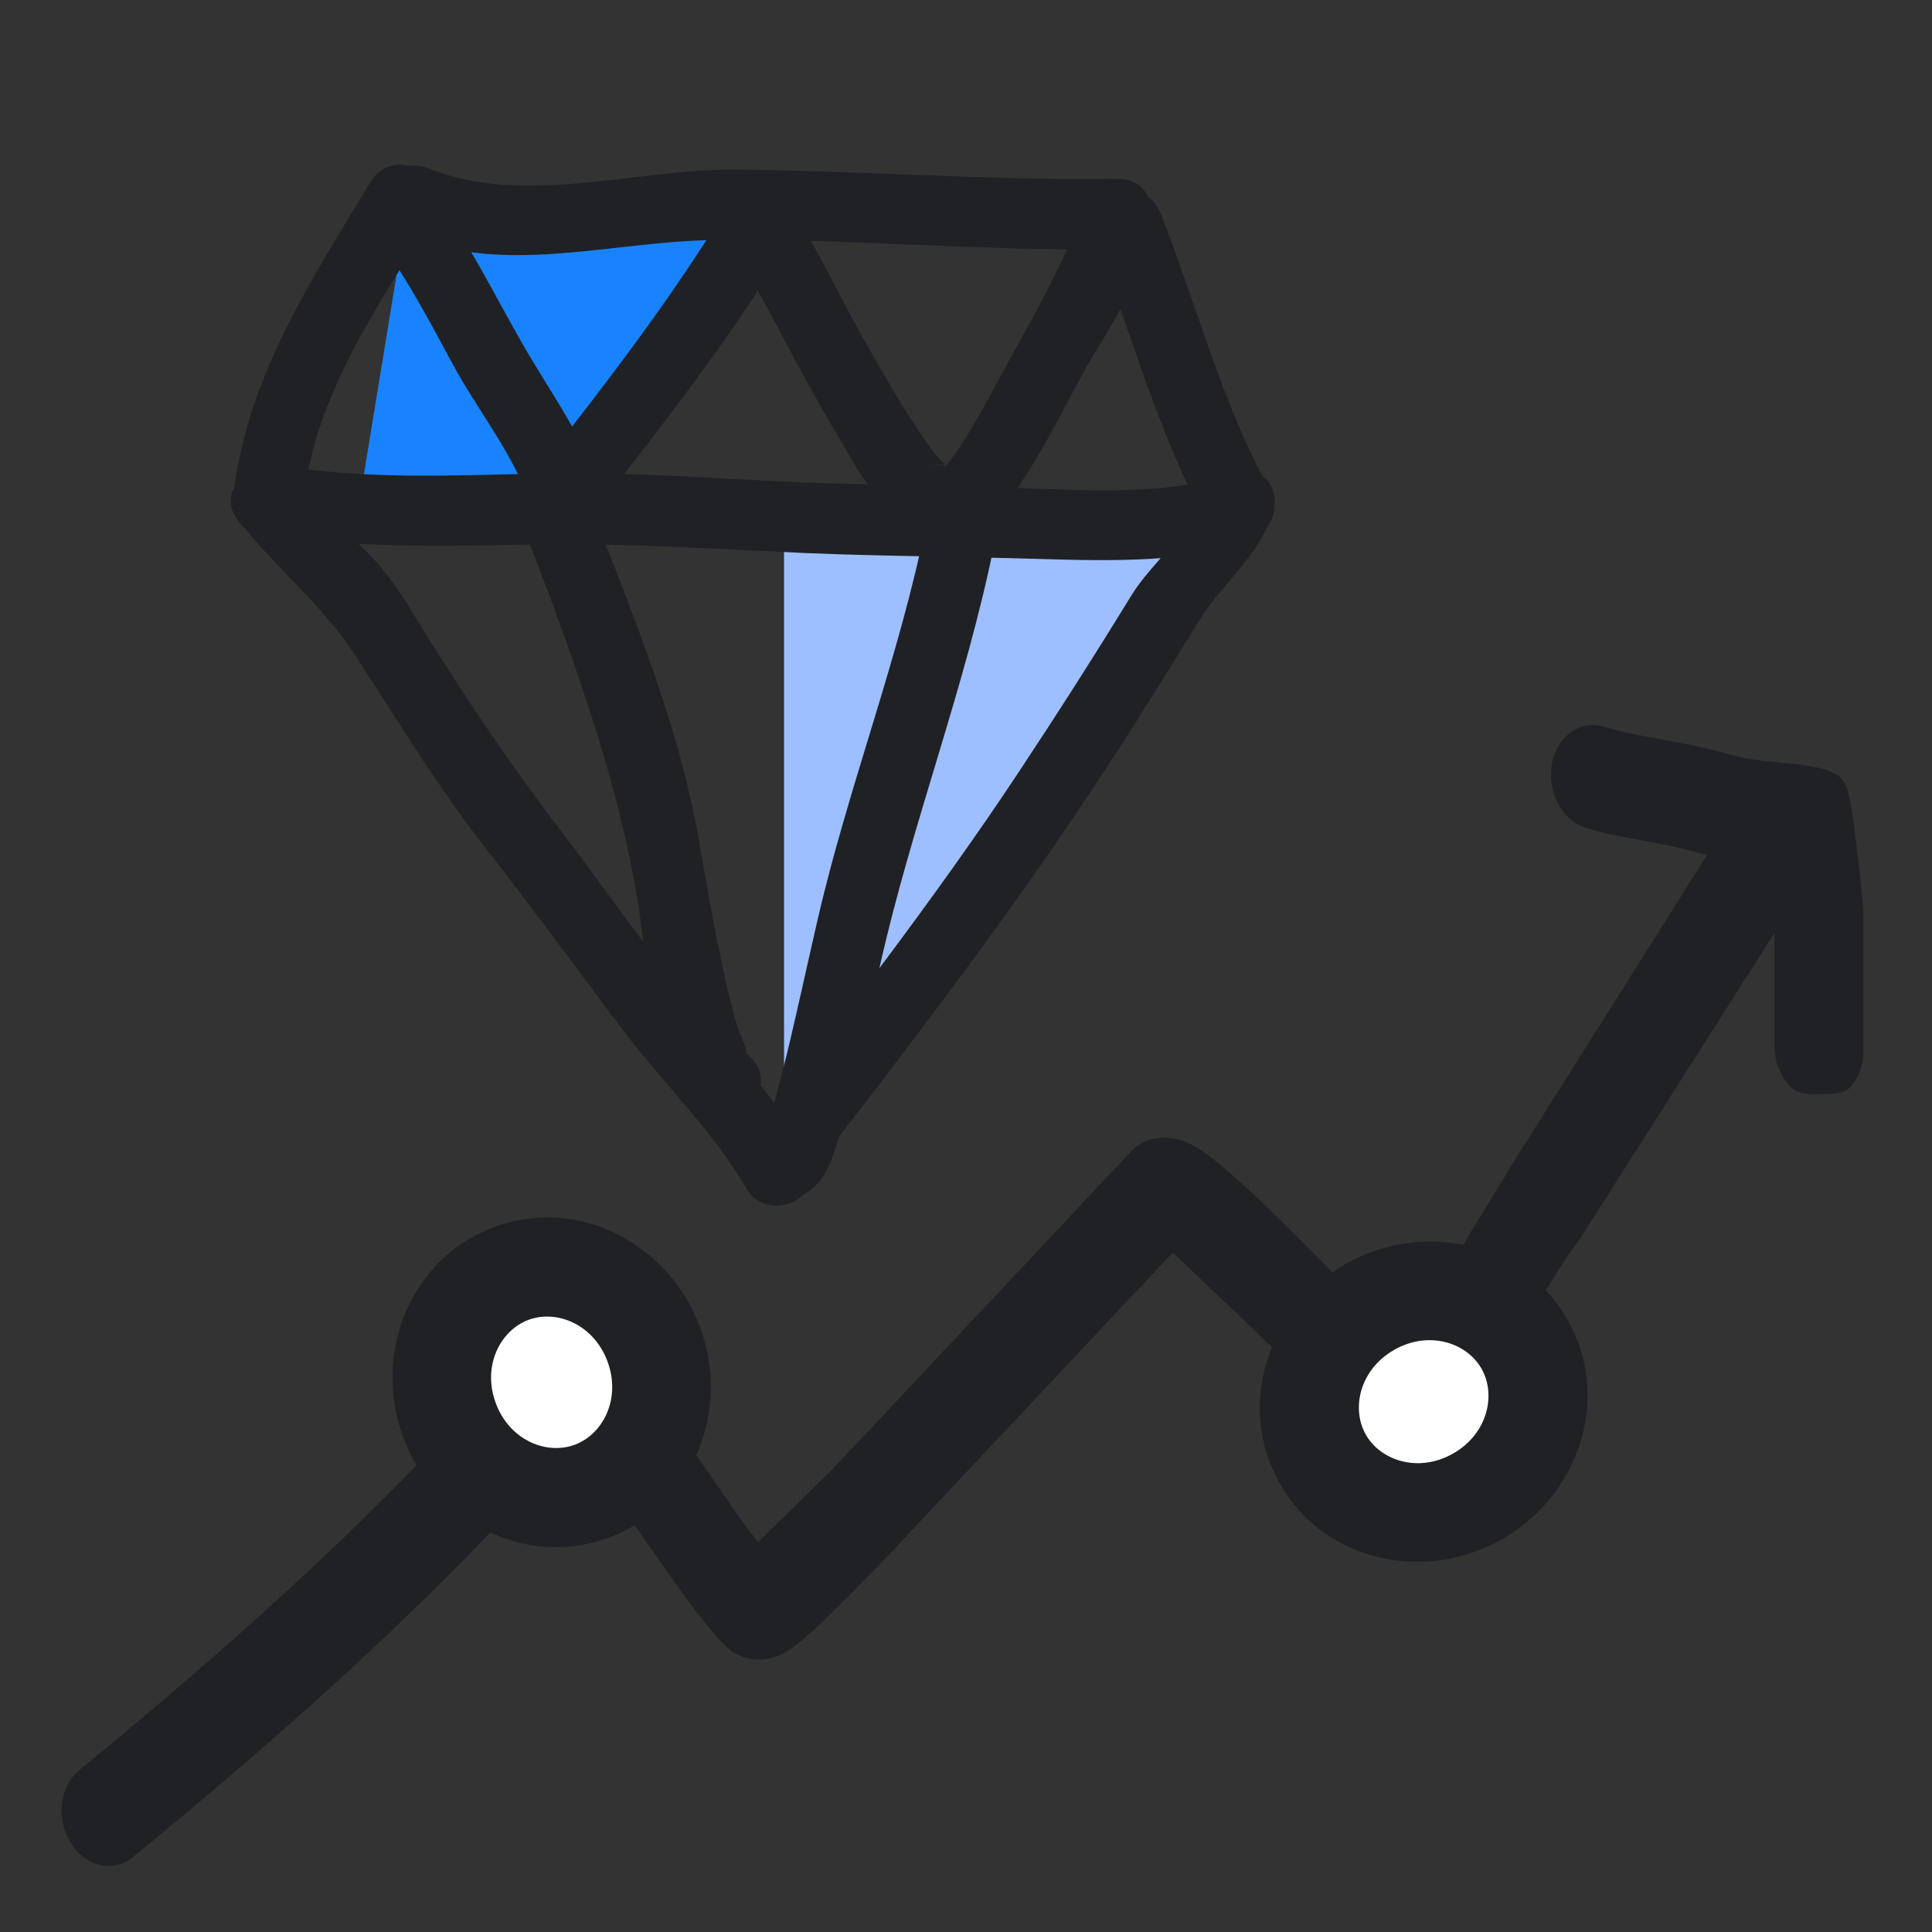 <svg width="129" height="129" viewBox="0 0 129 129" fill="none" xmlns="http://www.w3.org/2000/svg">
<rect x="0" y="0" width="129" height="129" fill="#333333" stroke="none"/>
<g clip-path="url(#clip0_327_21693)">
<path d="M52.352 34.267L65.483 34.267L81.778 37.953L52.352 76.525V34.267Z" fill="#9EBFFF"/>
<path d="M39.975 34.267L23.873 34.267L27.365 12.929H52.098L39.975 34.267Z" fill="#1983FF"/>
<path d="M27.36 15.777C33.75 18.393 40.867 16.129 47.498 16.035C56.545 15.908 65.574 16.775 74.623 16.645C77.678 16.601 77.682 11.897 74.623 11.94C66.082 12.064 57.56 11.391 49.022 11.327C42.441 11.278 34.905 13.813 28.62 11.241C25.794 10.083 24.575 14.636 27.36 15.777L27.36 15.777Z" fill="#202124"/>
<path d="M20.284 33.303C21.065 26.273 25.28 20.402 28.852 14.499C30.429 11.891 26.328 9.528 24.757 12.125C20.674 18.875 16.43 25.304 15.541 33.303C15.207 36.316 19.953 36.284 20.284 33.303V33.303Z" fill="#202124"/>
<path d="M72.929 15.505C75.496 22.037 77.268 28.897 80.678 35.079C82.145 37.74 86.241 35.367 84.773 32.705C81.564 26.885 79.92 20.407 77.503 14.255C76.404 11.461 71.817 12.675 72.929 15.505V15.505Z" fill="#202124"/>
<path d="M15.866 34.684C18.36 37.897 21.46 40.297 23.708 43.738C26.494 48.003 29.077 52.321 32.212 56.35C35.309 60.333 38.306 64.391 41.325 68.433C44.105 72.154 47.486 75.346 49.852 79.371C51.042 81.395 54.271 80.524 54.271 78.184V77.4C54.271 74.367 49.528 74.367 49.528 77.4V78.184C51.001 77.788 52.474 77.393 53.947 76.998C51.919 73.548 49.248 70.6 46.657 67.564C43.306 63.638 40.39 59.303 37.254 55.206C34.145 51.145 31.345 46.981 28.625 42.654C27.53 40.912 26.47 38.981 25.07 37.454C23.438 35.674 21.446 34.224 19.959 32.311C18.122 29.944 13.999 32.281 15.866 34.685L15.866 34.684Z" fill="#202124"/>
<path d="M53.946 78.588C60.194 70.512 66.41 62.418 72.104 53.943C74.846 49.863 77.45 45.698 80.017 41.51C81.559 38.993 84.174 37.038 85.012 34.124C85.852 31.201 81.275 29.962 80.438 32.873C79.713 35.394 76.915 37.514 75.54 39.759C73.1 43.742 70.59 47.674 68.01 51.568C62.376 60.074 56.095 68.144 49.852 76.213C47.99 78.621 52.113 80.96 53.946 78.588V78.588Z" fill="#202124"/>
<path d="M18.469 35.768C23.677 36.513 28.843 36.52 34.093 36.382C40.068 36.225 45.969 36.534 51.932 36.842C57.111 37.109 62.285 37.137 67.466 37.268C72.486 37.396 77.435 37.695 82.368 36.551C85.345 35.86 84.082 31.325 81.107 32.016C76.623 33.056 72.029 32.719 67.466 32.565C62.287 32.389 57.111 32.391 51.932 32.138C46.98 31.896 42.053 31.537 37.093 31.607C31.291 31.688 25.501 32.058 19.73 31.233C16.739 30.804 15.452 35.336 18.469 35.768L18.469 35.768Z" fill="#202124"/>
<path d="M34.99 35.299C38.077 43.374 41.001 51.194 42.506 59.696C43.226 63.766 43.465 71.738 47.344 74.335C49.886 76.038 52.257 71.961 49.737 70.274C50.085 70.507 49.342 68.88 49.197 68.41C48.811 67.155 48.537 65.863 48.255 64.583C47.627 61.723 47.146 58.83 46.638 55.946C45.303 48.359 42.308 41.229 39.564 34.05C38.49 31.241 33.904 32.458 34.99 35.3V35.299Z" fill="#202124"/>
<path d="M61.864 34.836C60.059 43.903 56.643 52.49 54.58 61.46C53.956 64.17 53.367 66.886 52.727 69.594C52.373 71.092 51.994 72.585 51.582 74.068C51.268 75.197 50.152 76.441 51.494 75.569C48.948 77.224 51.322 81.299 53.888 79.63C55.48 78.596 55.867 76.356 56.339 74.66C57.267 71.324 57.984 67.925 58.74 64.547C60.886 54.951 64.511 45.766 66.438 36.087C67.028 33.124 62.456 31.861 61.864 34.836L61.864 34.836Z" fill="#202124"/>
<path d="M66.223 34.77C68.832 31.875 70.631 27.962 72.498 24.587C73.843 22.154 77.274 17.605 75.881 14.672C74.578 11.929 70.491 14.319 71.786 17.046C71.127 15.658 71.746 15.283 71.287 16.522C71.08 17.082 70.794 17.619 70.534 18.155C69.66 19.957 68.686 21.713 67.709 23.461C66.305 25.974 64.557 29.571 62.87 31.444C60.84 33.698 64.183 37.037 66.223 34.77L66.223 34.77Z" fill="#202124"/>
<path d="M39.546 34.379C44.048 28.634 48.54 22.874 52.366 16.655C53.963 14.059 49.861 11.696 48.271 14.281C44.656 20.157 40.448 25.624 36.193 31.053C34.341 33.417 37.672 36.771 39.546 34.379V34.379Z" fill="#202124"/>
<path d="M24.758 15.283C26.938 18.124 28.576 21.264 30.275 24.399C31.937 27.467 34.329 30.375 35.43 33.703C36.215 36.077 39.119 35.792 40.003 33.703C40.054 33.582 40.106 33.461 40.157 33.34C41.342 30.544 36.75 29.337 35.584 32.089C35.533 32.21 35.482 32.331 35.431 32.452H40.004C38.885 29.069 36.707 26.126 34.944 23.06C32.966 19.62 31.282 16.073 28.853 12.908C27.026 10.529 22.904 12.868 24.758 15.283L24.758 15.283Z" fill="#202124"/>
<path d="M48.667 16.067C51.17 20.128 53.19 24.485 55.637 28.585C57.236 31.264 59.997 37.008 63.965 35.333C66.77 34.149 64.351 30.098 61.571 31.272C63.146 30.607 63.624 31.659 62.565 30.457C62.067 29.891 61.66 29.235 61.242 28.613C59.994 26.759 58.89 24.808 57.792 22.865C56.079 19.835 54.589 16.655 52.762 13.692C51.169 11.11 47.067 13.472 48.666 16.067L48.667 16.067Z" fill="#202124"/>
<path fill-rule="evenodd" clip-rule="evenodd" d="M101.275 77.248L93.807 89.466L90.139 86.139C89.058 85.075 83.025 78.743 80.302 76.865C77.958 75.25 76.152 76.166 75.546 76.854L55.587 98.102L50.623 102.98C48.273 100.037 45.296 94.952 42.546 92.113C40.917 90.43 39.285 89.417 37.85 89.144C37.034 88.991 35.462 89.376 33.888 90.869C31.862 92.76 29.014 96.608 28.192 97.454C24.583 101.172 20.851 104.737 17.024 108.17C13.197 111.604 9.261 114.945 5.298 118.19C4.667 118.707 4.25 119.51 4.139 120.42C4.028 121.331 4.233 122.275 4.708 123.045C5.183 123.815 5.89 124.347 6.673 124.525C7.455 124.704 8.25 124.513 8.882 123.995C12.907 120.696 16.89 117.316 20.802 113.817C24.713 110.319 28.557 106.646 32.26 102.825C32.995 102.063 36.754 97.742 37.922 96.396C38.535 96.841 39.159 97.671 39.868 98.536C43.043 102.412 46.401 108.112 48.699 110.124C49.257 110.611 50.952 111.43 52.899 110.029C54.846 108.629 59.04 104.107 59.629 103.51L78.303 83.63C80.354 85.576 85.666 90.629 86.463 91.413C86.565 91.514 91.398 96.092 92.183 96.819C92.739 97.35 93.412 97.676 94.11 97.752C94.809 97.829 95.499 97.652 96.088 97.247C97.333 96.142 99.015 92.865 99.967 91.413C101.852 88.652 103.595 85.208 105.37 82.911L118.475 62.302L118.475 70.034C118.528 70.961 118.891 71.846 119.486 72.493C120.081 73.139 120.871 73.058 121.659 73.045C122.448 73.033 123.171 73.09 123.691 72.425C124.212 71.76 124.475 70.865 124.422 69.938L124.422 61.014C124.397 60.216 123.933 55.943 123.691 54.425C123.449 52.907 123.321 52.292 122.85 51.885C121.608 50.797 118.024 51.093 115.761 50.443C112.148 49.408 109.441 49.264 107.062 48.504C106.304 48.297 105.521 48.439 104.88 48.901C104.239 49.362 103.788 50.107 103.622 50.98C103.457 51.852 103.589 52.784 103.992 53.579C104.395 54.374 105.037 54.972 105.783 55.246C108.204 56.022 110.303 56.05 113.973 57.101L101.275 77.248Z" fill="#202124"/>
<path d="M44.583 92.297C44.583 96.315 41.114 99.573 36.834 99.573C32.554 99.573 29.084 96.315 29.084 92.297C29.084 88.278 32.554 85.02 36.834 85.02C41.114 85.02 44.583 88.278 44.583 92.297Z" fill="white"/>
<path d="M94.06 87.842C98.079 87.842 101.336 91.311 101.336 95.591C101.336 99.871 98.079 103.341 94.06 103.341C90.042 103.341 86.784 99.871 86.784 95.591C86.784 91.311 90.042 87.842 94.06 87.842Z" fill="white"/>
<path fill-rule="evenodd" clip-rule="evenodd" d="M40.574 90.935C39.669 88.448 37.205 87.43 35.312 88.118C33.42 88.807 32.187 91.171 33.092 93.658C33.997 96.145 36.461 97.163 38.354 96.474C40.246 95.785 41.479 93.421 40.574 90.935ZM33.053 81.91C38.712 79.85 44.744 83.124 46.767 88.681C48.789 94.238 46.273 100.623 40.613 102.683C34.954 104.743 28.922 101.469 26.9 95.912C24.877 90.355 27.393 83.97 33.053 81.91Z" fill="#202124"/>
<path fill-rule="evenodd" clip-rule="evenodd" d="M93.069 90.142C90.777 91.465 90.202 94.069 91.209 95.813C92.216 97.557 94.759 98.361 97.05 97.038C99.342 95.715 99.917 93.111 98.91 91.367C97.903 89.623 95.361 88.819 93.069 90.142ZM85.488 99.117C82.476 93.901 84.653 87.392 89.774 84.435C94.896 81.479 101.621 82.848 104.632 88.064C107.644 93.279 105.467 99.788 100.345 102.745C95.224 105.702 88.499 104.333 85.488 99.117Z" fill="#202124"/>
</g>
<defs>
<clipPath id="clip0_327_21693">
<rect width="128" height="128" fill="white" transform="translate(0.048 0.499)"/>
</clipPath>
</defs>
</svg>
